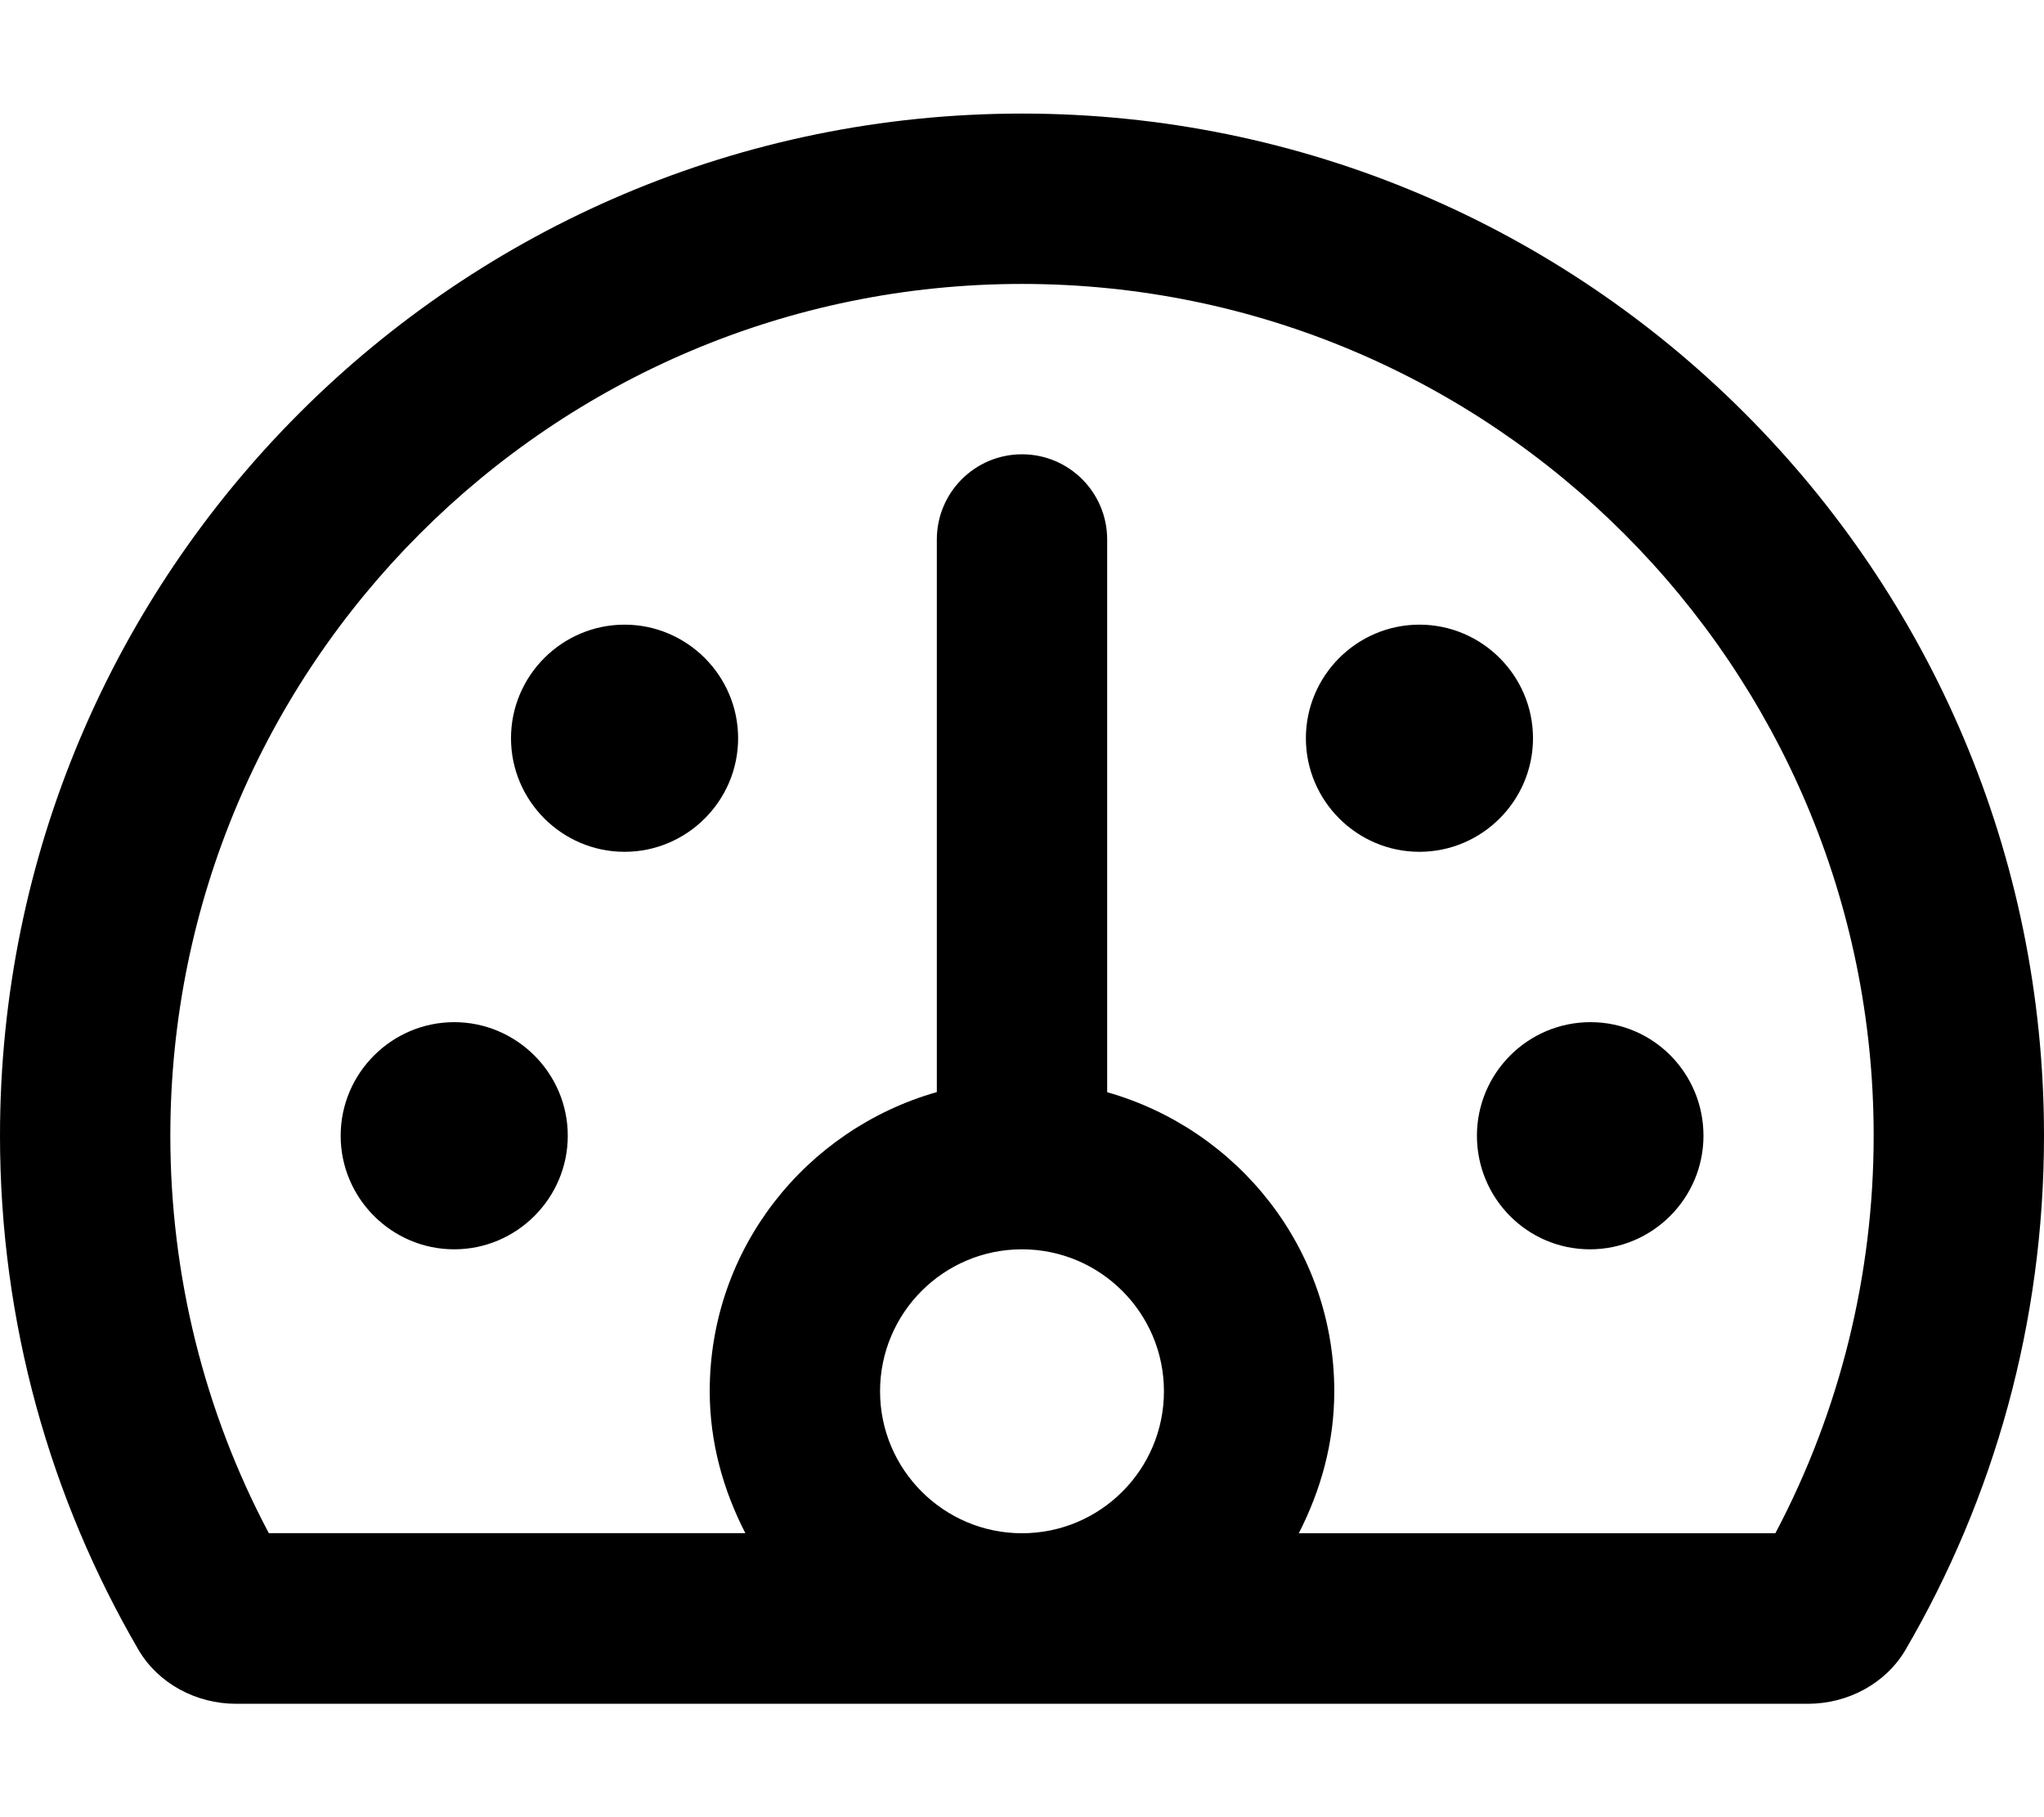 <svg xmlns="http://www.w3.org/2000/svg" viewBox="0 0 576 512"><!--! Font Awesome Pro 6.0.0-beta1 by @fontawesome - https://fontawesome.com License - https://fontawesome.com/license (Commercial License) --><path d="M128 288c-17.62 0-32 14.38-32 32s14.38 32 32 32S160 337.6 160 320S145.6 288 128 288zM176 176c-17.62 0-32 14.38-32 32s14.38 32 32 32s32-14.38 32-32S193.6 176 176 176zM432 208c0-17.62-14.38-32-32-32s-32 14.38-32 32s14.38 32 32 32S432 225.6 432 208zM288 32c-159 0-288 129-288 288c0 52.75 14.25 102.3 39 144.8c5.625 9.625 16.38 15.25 27.5 15.25h443c11.12 0 21.88-5.625 27.5-15.25C561.8 422.3 576 372.8 576 320C576 161 447 32 288 32zM288 432c-22.05 0-40-17.94-40-40S265.9 352 288 352c22.06 0 40 17.94 40 40S310.1 432 288 432zM500.3 432h-134.3C372.2 419.9 376 406.5 376 392c0-40.22-27.15-73.77-64-84.27V152C312 138.8 301.3 128 288 128S264 138.8 264 152v155.7c-36.85 10.5-64 44.04-64 84.27c0 14.49 3.834 27.95 10.04 40H75.75C57.5 397.6 48 359.1 48 320c0-132.4 107.6-240 240-240s240 107.6 240 240C528 359.1 518.5 397.6 500.3 432zM416.2 320c0 17.62 14.21 32 31.84 32s32-14.38 32-32S465.9 288 448.2 288S416.2 302.4 416.2 320z"/></svg>